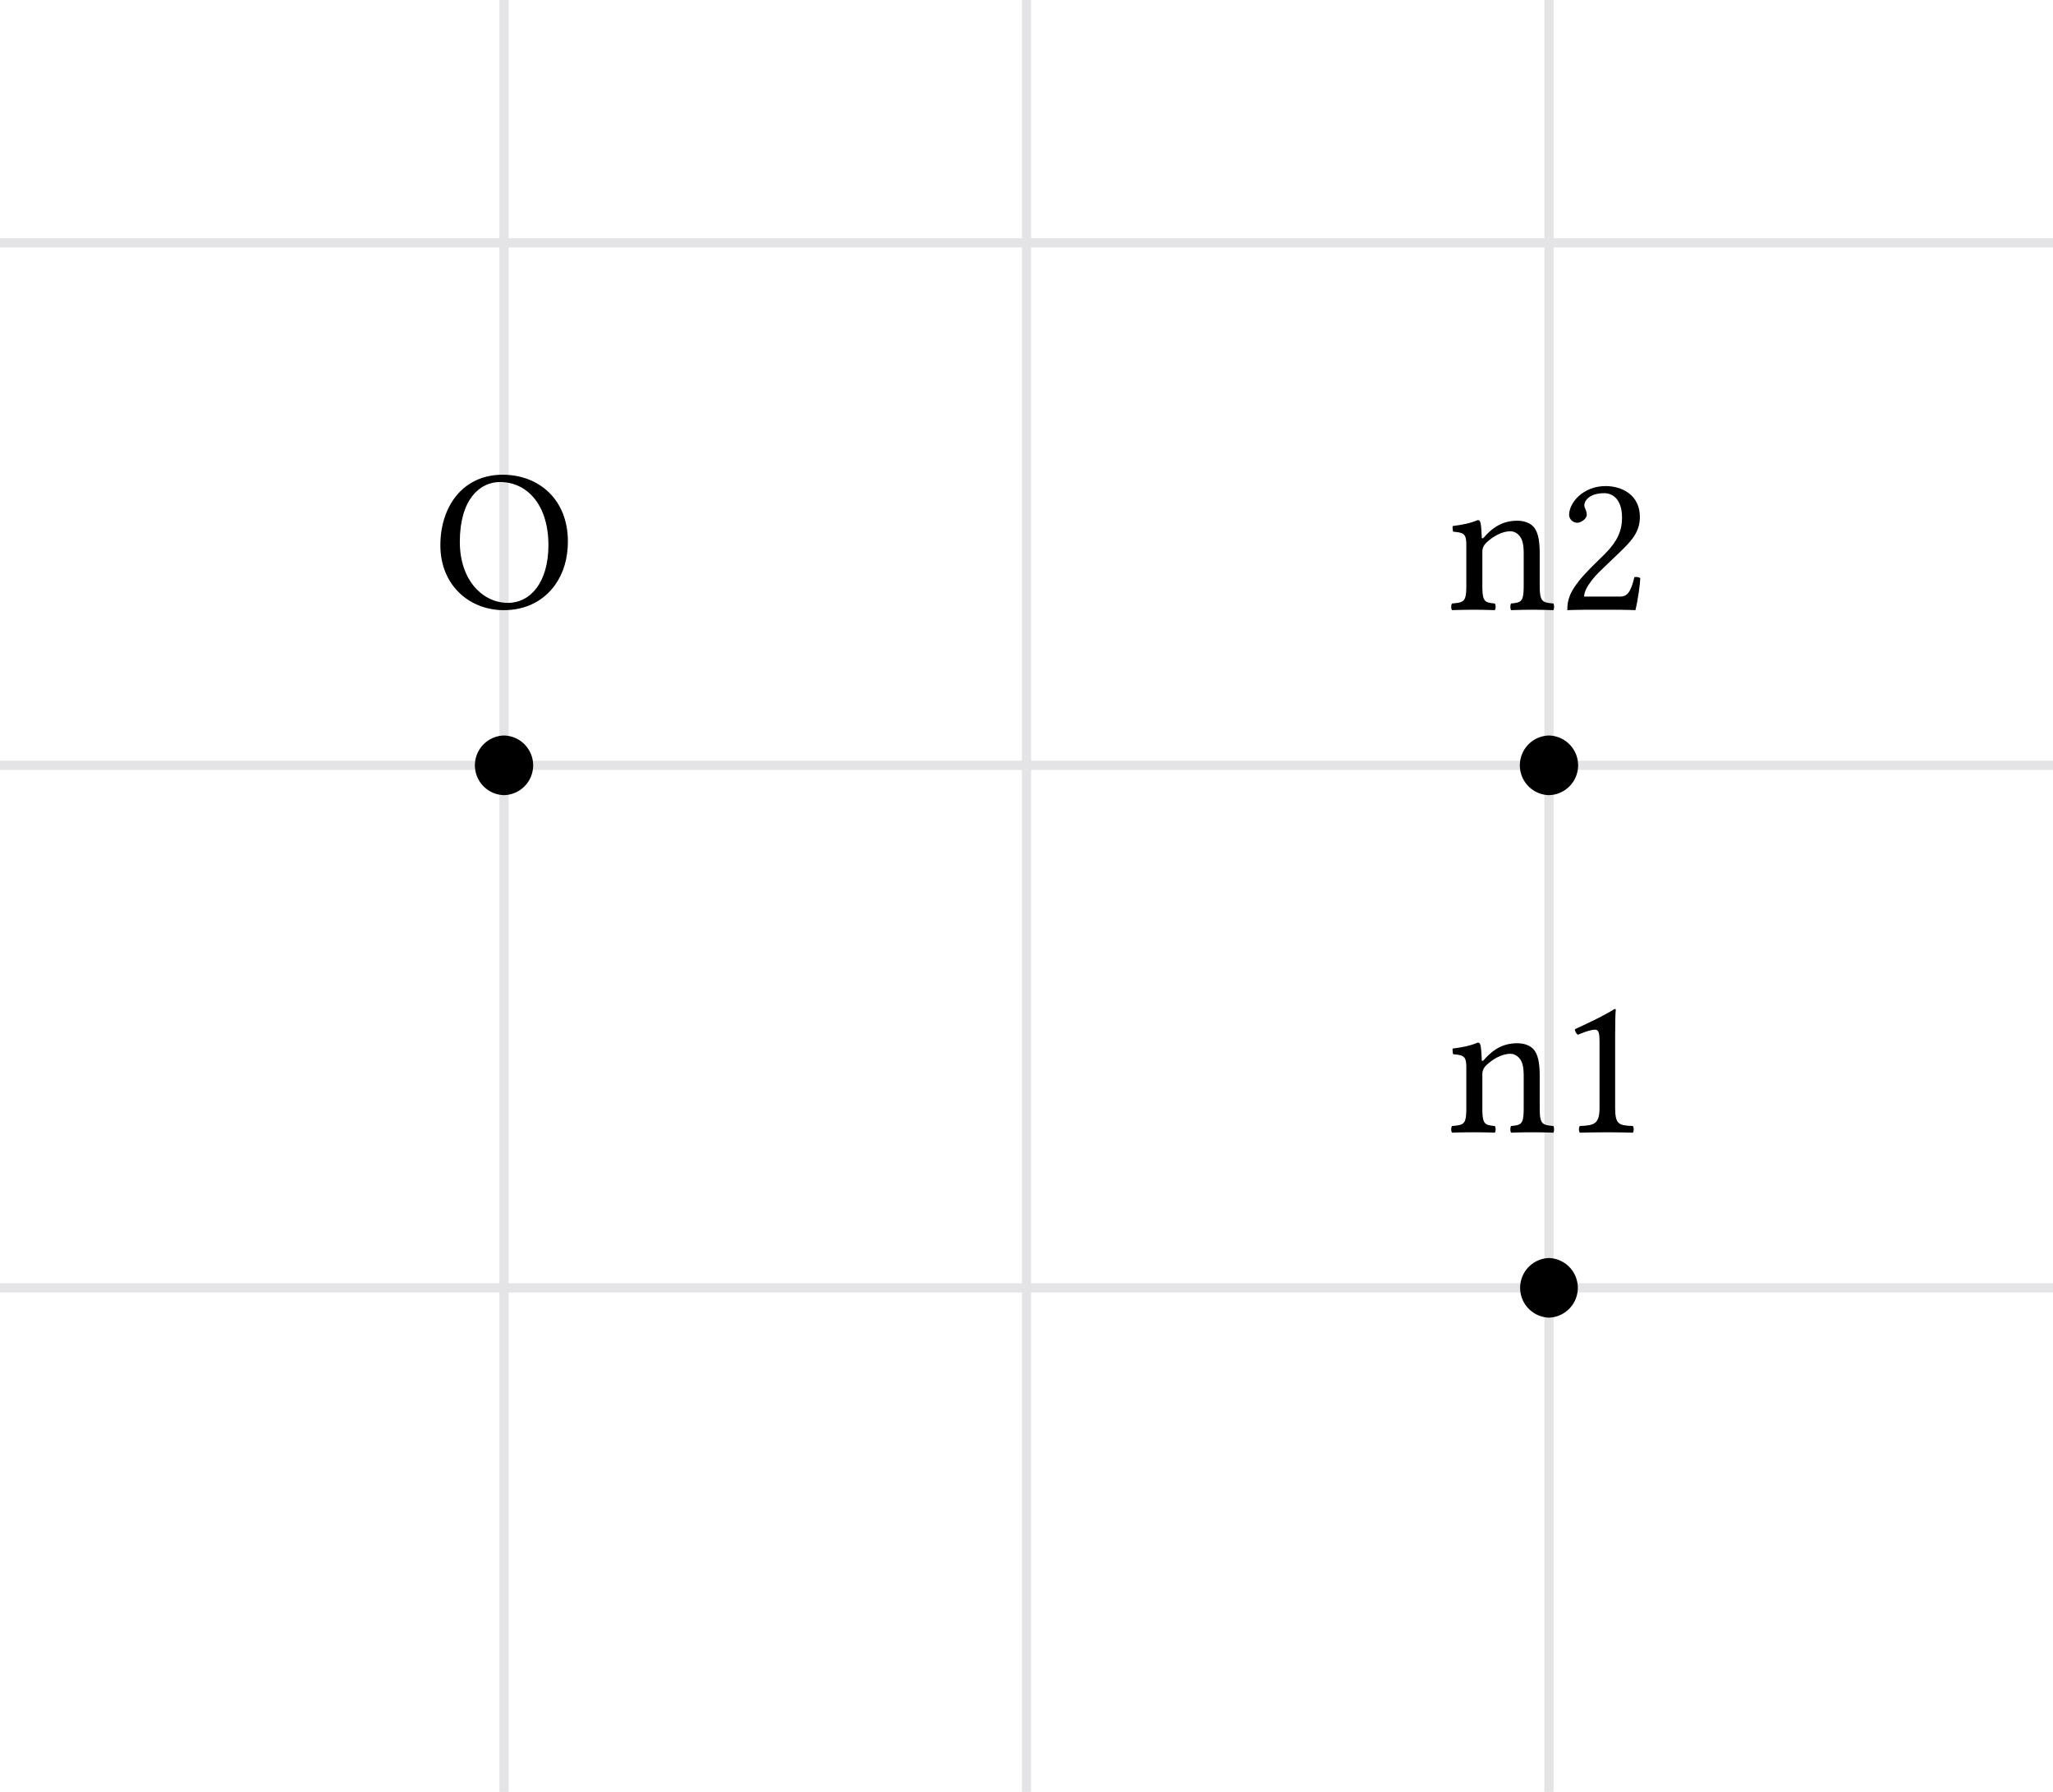 <svg xmlns="http://www.w3.org/2000/svg" xmlns:xlink="http://www.w3.org/1999/xlink" width="148.514" height="129.617" class="typst-doc" viewBox="0 0 111.386 97.213"><path fill="#fff" d="M0 0v97.213h111.386V0Z" class="typst-shape"/><g class="typst-group"><path fill="none" stroke="#e4e4e7e6" stroke-width=".5" d="M27.346 98.213V-1M55.693 98.213V-1M84.04 98.213V-1M-1 69.866h113.386M-1 41.52h113.386M-1-1v99.213h113.386V-1M112.386 13.173H-1" class="typst-shape"/><path fill="none" d="M71.5 47.189h25.078v21.26H71.5v-21.26Z" class="typst-shape"/><g class="typst-group"><g class="typst-group"><g class="typst-text" transform="matrix(1 0 0 -1 78.5 61.427)"><use xlink:href="#a"/><use xlink:href="#b" x="5.962"/></g></g></g><path fill="none" d="M71.5 18.842h25.078v21.26H71.5v-21.26Z" class="typst-shape"/><g class="typst-group"><g class="typst-group"><g class="typst-text" transform="matrix(1 0 0 -1 78.5 33.08)"><use xlink:href="#a"/><use xlink:href="#c" x="5.962"/></g></g></g><path fill="none" d="M16.485 18.754h21.722v21.348H16.485V18.754Z" class="typst-shape"/><g class="typst-group"><g class="typst-group"><use xlink:href="#d" class="typst-text" transform="matrix(1 0 0 -1 23.485 32.992)"/></g></g><path stroke="#000" stroke-width=".4" d="M84.04 68.449a1.418 1.418 0 0 0 0 2.834 1.418 1.418 0 0 0 0-2.834ZM84.04 40.102a1.418 1.418 0 0 0 0 2.835 1.418 1.418 0 0 0 0-2.835ZM27.346 40.102a1.418 1.418 0 0 0 0 2.835 1.418 1.418 0 0 0 0-2.835Z" class="typst-shape"/></g><defs><symbol id="a" overflow="visible"><path d="M2.024 3.938c-.066-.077-.132-.099-.132 0-.011.297-.033.726-.088.836-.022.055-.044.088-.132.088-.308-.121-.594-.22-1.353-.319-.022-.066 0-.242.022-.308.594-.055.715-.11.715-.748V1.342C1.056.44.946.396.286.341.22.275.22.044.286-.022a30.405 30.405 0 0 0 2.31 0c.066.066.066.297 0 .363-.561.055-.671.099-.671 1.001v1.804c0 .231.099.363.187.462.418.407.913.649 1.342.649.22 0 .451-.143.583-.396.11-.22.132-.517.132-.847V1.342c0-.902-.11-.946-.682-1.001-.055-.066-.055-.297 0-.363.33.011.682.022 1.122.022.44 0 .836-.011 1.166-.022.055.066.055.297 0 .363-.616.055-.737.099-.737 1.001v1.639c0 .605-.044 1.133-.297 1.474-.187.242-.528.374-.913.374-.539 0-1.155-.143-1.804-.891Z"/></symbol><symbol id="b" overflow="visible"><path d="M3.168 1.342v3.817c0 .66.011 1.331.033 1.474 0 .055-.022.055-.066.055-.605-.374-1.188-.649-2.156-1.1.022-.121.066-.231.165-.297.506.209.748.275.957.275.187 0 .22-.264.22-.638V1.342c0-.913-.297-.968-1.067-1.001-.066-.066-.066-.297 0-.363.539.011.935.022 1.529.022.528 0 .792-.011 1.342-.022.066.066.066.297 0 .363-.77.033-.957.088-.957 1.001Z"/></symbol><symbol id="c" overflow="visible"><path d="M.671 5.148c0-.231.209-.429.44-.429.187 0 .517.198.517.44 0 .088-.022.154-.044.231-.022.077-.088.176-.088.264 0 .275.286.671 1.089.671.396 0 .957-.275.957-1.331 0-.704-.253-1.276-.902-1.936l-.814-.803C.748 1.155.572.627.572-.022c0 0 .561.022.913.022H3.41c.352 0 .858-.022.858-.022.143.583.253 1.408.264 1.738-.066.055-.209.077-.319.055C4.026.99 3.839.715 3.443.715H1.485c0 .528.759 1.276.814 1.331L3.41 3.113c.627.605 1.1 1.089 1.1 1.925 0 1.188-.968 1.672-1.859 1.672-1.221 0-1.98-.902-1.98-1.562Z"/></symbol><symbol id="d" overflow="visible"><path d="M7.326 3.619c0 2.277-1.573 3.619-3.542 3.619C1.65 7.238.407 5.544.407 3.41.407 1.243 1.98-.11 3.85-.11c1.221 0 2.189.528 2.794 1.386.44.627.682 1.419.682 2.343ZM3.641 6.842c1.452 0 2.629-1.21 2.629-3.432 0-1.969-.946-3.124-2.2-3.124-1.342 0-2.607 1.199-2.607 3.311 0 2.31 1.089 3.245 2.178 3.245Z"/></symbol></defs></svg>